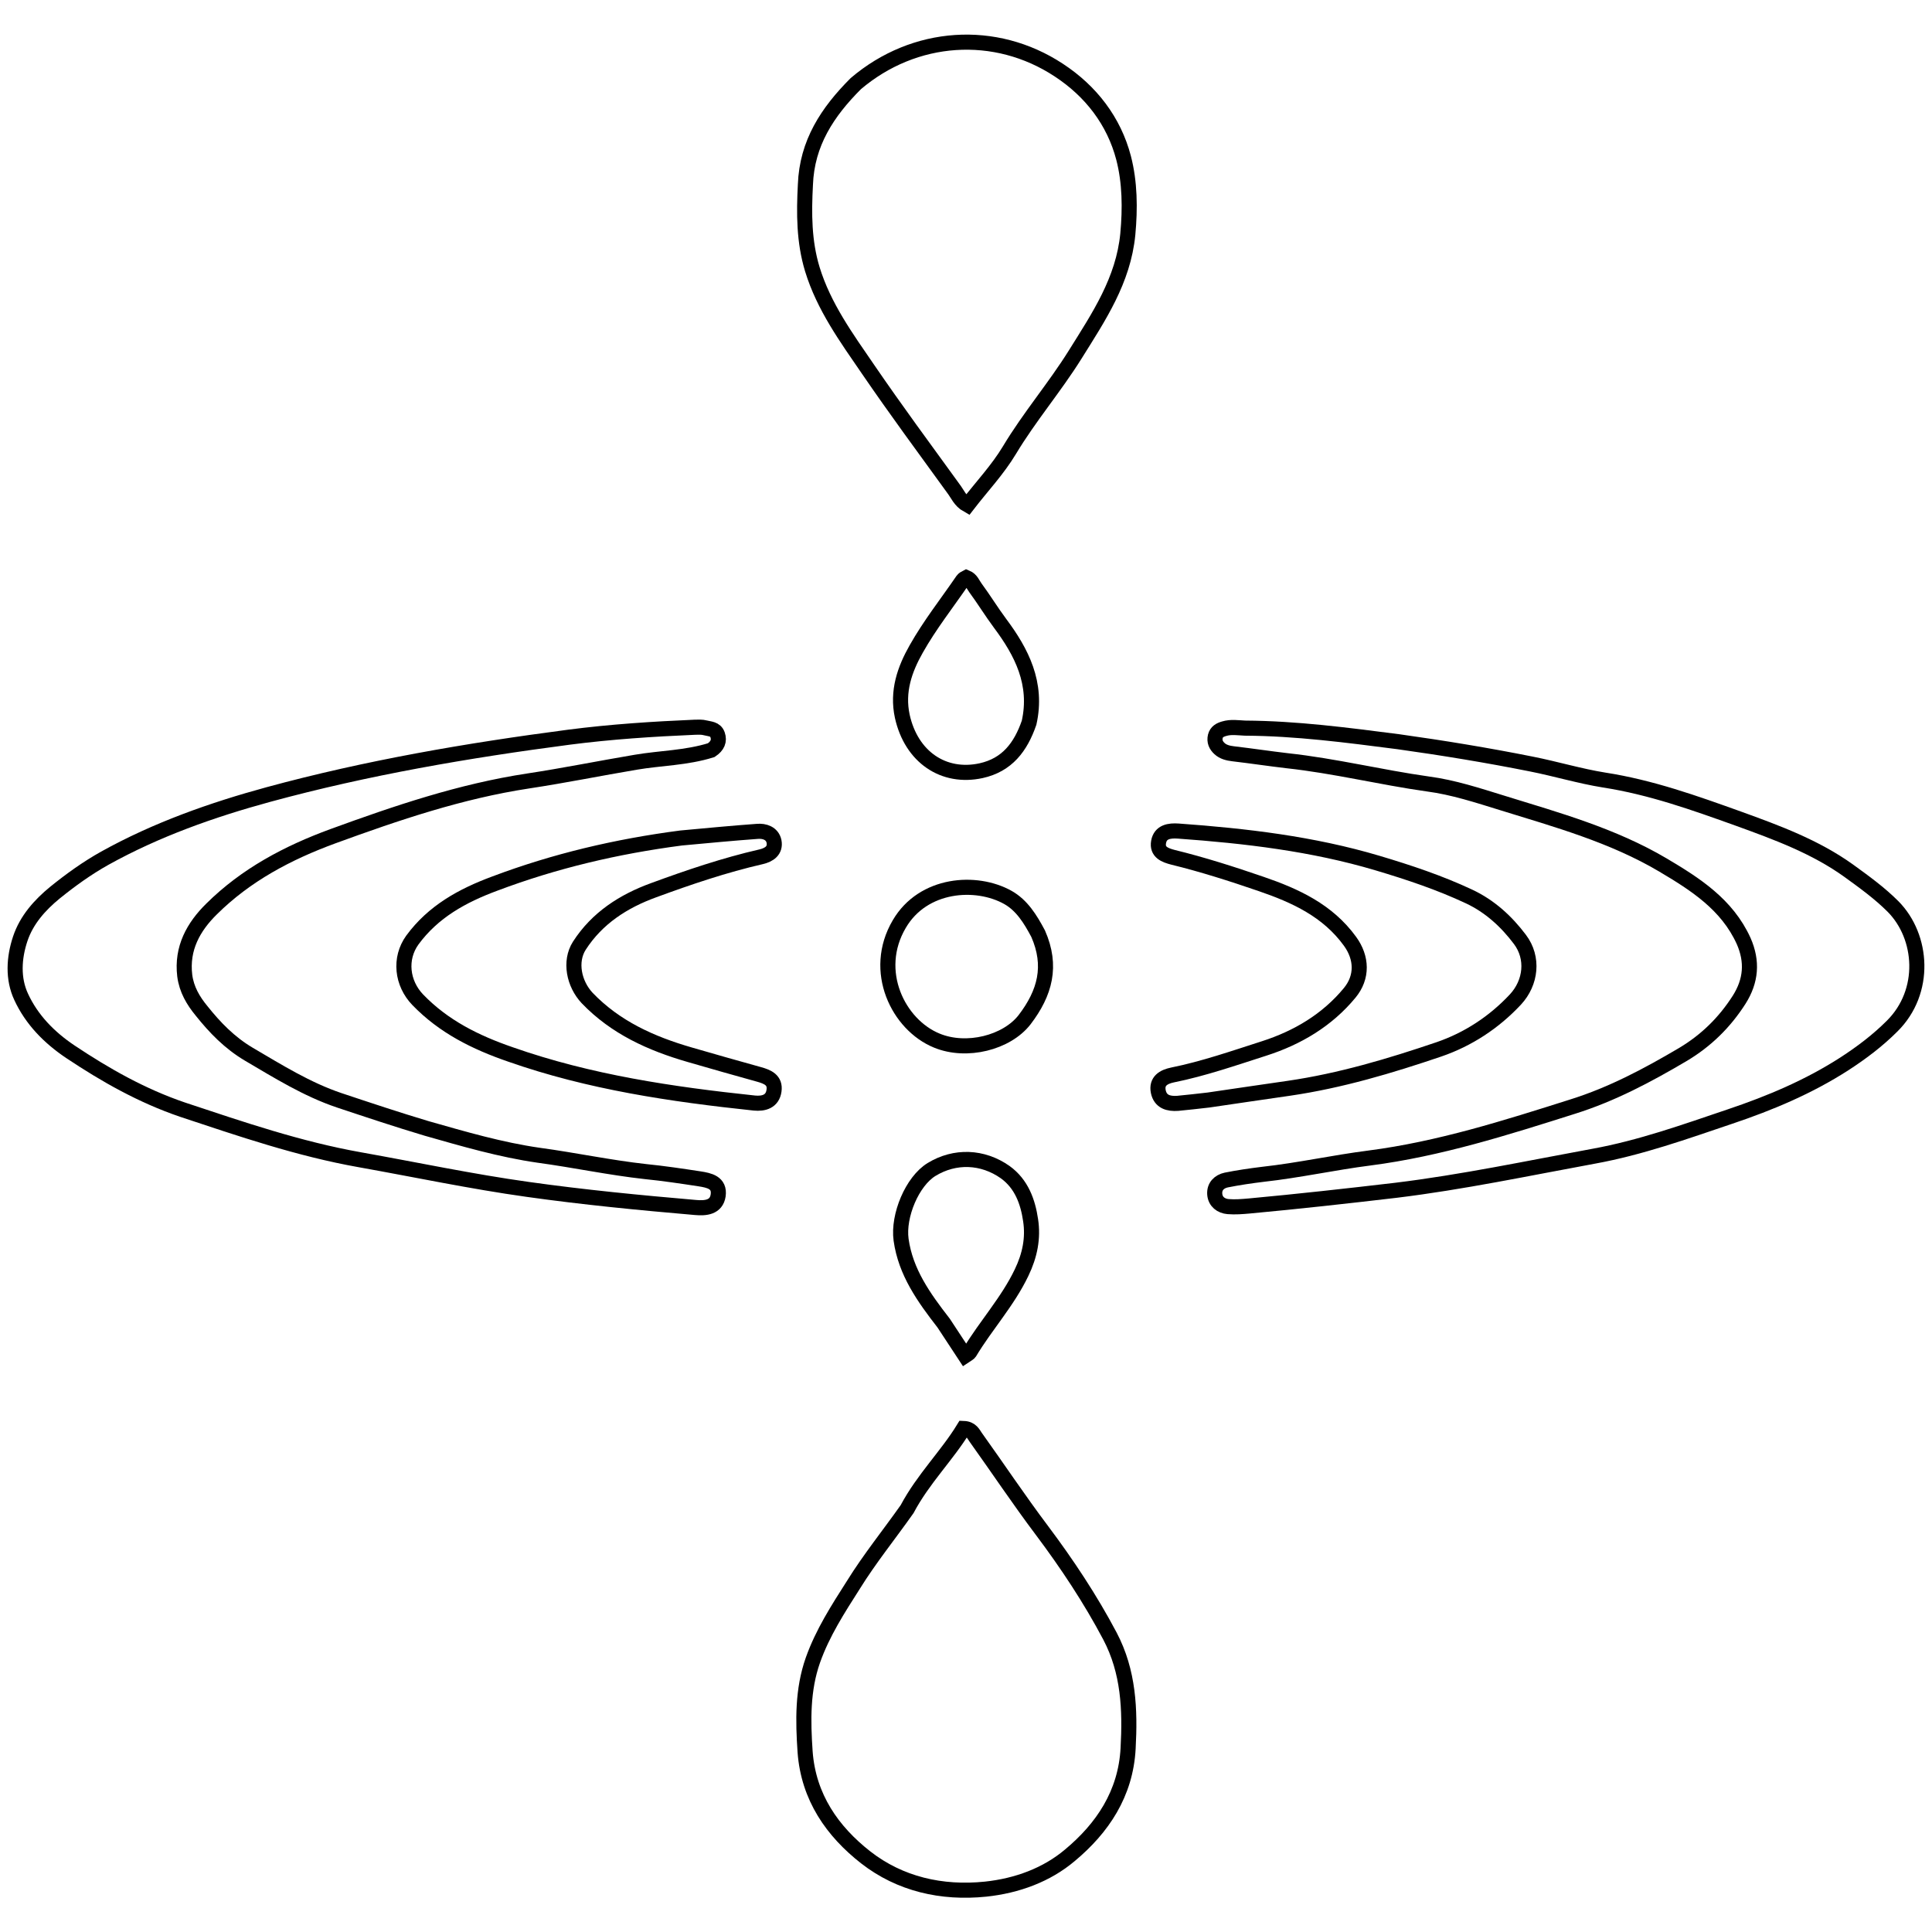 <?xml version="1.0" encoding="utf-8"?>
<!-- Generator: Adobe Adobe Illustrator 24.2.0, SVG Export Plug-In . SVG Version: 6.00 Build 0)  -->
<svg version="1.1" id="Layer_1" xmlns="http://www.w3.org/2000/svg" xmlns:xlink="http://www.w3.org/1999/xlink" x="0px" y="0px"
	 width="64px" height="64px" viewBox="0 0 64 64" style="enable-background:new 0 0 64 64;" xml:space="preserve">
<style type="text/css">
	.st0{fill:none;stroke:#000000;stroke-width:0.5;stroke-miterlimit:10;}
</style>
<g>
	<path class="st0" d="M28.35,2.77c1.94-1.65,4.62-1.83,6.72-0.45c1.07,0.7,1.83,1.69,2.15,2.91c0.21,0.81,0.22,1.67,0.14,2.53
		c-0.15,1.53-0.96,2.73-1.74,3.98c-0.68,1.09-1.52,2.07-2.18,3.17c-0.39,0.65-0.92,1.21-1.39,1.82c-0.25-0.14-0.33-0.37-0.47-0.55
		c-0.95-1.31-1.91-2.61-2.82-3.94c-0.72-1.05-1.47-2.08-1.85-3.32c-0.28-0.92-0.28-1.85-0.23-2.8C26.73,4.74,27.41,3.71,28.35,2.77z
		"/>
	<path class="st0" d="M30.05,49.99c0.53-1,1.32-1.77,1.87-2.67c0.26,0.01,0.32,0.18,0.4,0.29c0.73,1.02,1.43,2.07,2.19,3.08
		c0.84,1.12,1.61,2.28,2.26,3.51c0.62,1.18,0.67,2.43,0.6,3.72c-0.08,1.5-0.85,2.64-1.93,3.54c-0.77,0.65-1.75,1.01-2.79,1.12
		c-1.46,0.15-2.84-0.17-3.97-1.05c-1.1-0.86-1.9-1.99-2.01-3.5c-0.07-1.03-0.09-2.05,0.26-3.04c0.32-0.9,0.83-1.69,1.34-2.49
		C28.81,51.63,29.45,50.84,30.05,49.99z"/>
	<path class="st0" d="M23.56,24.85c-0.83,0.26-1.68,0.26-2.5,0.4c-1.19,0.2-2.37,0.44-3.56,0.62c-2.24,0.34-4.36,1.06-6.47,1.83
		c-1.5,0.55-2.88,1.28-4.02,2.41c-0.6,0.59-1,1.3-0.89,2.21c0.06,0.46,0.28,0.83,0.56,1.17c0.44,0.55,0.92,1.05,1.56,1.43
		c0.97,0.57,1.93,1.17,3,1.53c0.96,0.32,1.92,0.64,2.89,0.93c1.23,0.35,2.46,0.71,3.72,0.89c1.18,0.16,2.35,0.41,3.53,0.54
		c0.6,0.06,1.2,0.15,1.79,0.24c0.32,0.05,0.68,0.12,0.62,0.55c-0.06,0.4-0.42,0.43-0.75,0.4c-1.86-0.16-3.71-0.34-5.56-0.6
		c-1.86-0.26-3.7-0.65-5.55-0.98c-2.03-0.36-3.95-1.02-5.88-1.66C4.7,36.3,3.5,35.62,2.33,34.84c-0.7-0.47-1.28-1.06-1.63-1.82
		c-0.28-0.6-0.24-1.29-0.03-1.92c0.21-0.63,0.65-1.12,1.15-1.53c0.52-0.42,1.06-0.81,1.65-1.14c1.71-0.95,3.55-1.6,5.42-2.11
		c3.27-0.89,6.6-1.46,9.96-1.9c1.39-0.18,2.78-0.27,4.18-0.33c0.11,0,0.22-0.01,0.33,0.02c0.15,0.04,0.34,0.03,0.41,0.23
		C23.84,24.54,23.77,24.71,23.56,24.85z"/>
	<path class="st0" d="M46.32,24.57c1.5,0.21,2.96,0.45,4.41,0.74c0.81,0.16,1.6,0.4,2.41,0.53c1.55,0.24,3,0.76,4.45,1.28
		c1.27,0.46,2.55,0.93,3.66,1.73c0.51,0.37,1.01,0.73,1.46,1.18c0.99,1,1.12,2.82-0.03,3.96c-0.48,0.48-1.01,0.88-1.58,1.25
		c-1.18,0.76-2.46,1.3-3.8,1.75c-1.48,0.5-2.96,1.03-4.5,1.31c-2.18,0.4-4.35,0.86-6.56,1.13c-1.62,0.19-3.24,0.37-4.86,0.52
		c-0.23,0.02-0.47,0.04-0.7,0.02c-0.23-0.02-0.42-0.16-0.44-0.41c-0.02-0.26,0.15-0.42,0.38-0.47c0.4-0.08,0.81-0.14,1.22-0.19
		c1.18-0.13,2.35-0.39,3.53-0.54c2.31-0.3,4.51-1,6.72-1.7c1.31-0.41,2.49-1.04,3.66-1.73c0.77-0.46,1.38-1.06,1.86-1.81
		c0.4-0.63,0.45-1.27,0.15-1.95c-0.55-1.21-1.6-1.88-2.68-2.52c-1.66-0.98-3.5-1.49-5.31-2.05c-0.81-0.25-1.63-0.52-2.47-0.63
		c-1.56-0.22-3.09-0.6-4.66-0.77c-0.6-0.07-1.19-0.16-1.79-0.23c-0.17-0.02-0.33-0.06-0.45-0.17c-0.12-0.11-0.18-0.24-0.14-0.41
		c0.04-0.15,0.15-0.21,0.29-0.25c0.23-0.07,0.46-0.03,0.69-0.02C42.94,24.13,44.61,24.35,46.32,24.57z"/>
	<path class="st0" d="M40.03,36.44c-0.36,0.04-0.69,0.08-1.02,0.11c-0.3,0.02-0.57-0.05-0.64-0.39c-0.07-0.35,0.18-0.49,0.47-0.55
		c1.04-0.21,2.04-0.56,3.04-0.88c1.09-0.35,2.08-0.93,2.83-1.84c0.43-0.52,0.41-1.16,0.01-1.71c-0.74-1.02-1.81-1.51-2.95-1.9
		c-0.96-0.33-1.93-0.64-2.91-0.88c-0.27-0.07-0.54-0.17-0.48-0.51c0.06-0.34,0.36-0.38,0.65-0.36c2.23,0.16,4.45,0.42,6.6,1.06
		c1.04,0.31,2.06,0.65,3.04,1.11c0.68,0.32,1.23,0.82,1.68,1.42c0.46,0.61,0.37,1.43-0.15,1.99c-0.71,0.76-1.57,1.32-2.53,1.65
		c-1.62,0.55-3.26,1.04-4.97,1.29C41.83,36.18,40.95,36.3,40.03,36.44z"/>
	<path class="st0" d="M22.56,27.76c0.87-0.08,1.7-0.16,2.53-0.22c0.23-0.02,0.49,0.06,0.55,0.33c0.06,0.31-0.17,0.45-0.42,0.51
		c-1.22,0.28-2.4,0.68-3.57,1.11c-0.99,0.36-1.87,0.92-2.46,1.84c-0.33,0.52-0.18,1.26,0.26,1.73c0.94,0.98,2.12,1.51,3.4,1.88
		c0.76,0.22,1.53,0.44,2.29,0.65c0.29,0.08,0.55,0.19,0.5,0.54c-0.05,0.36-0.34,0.44-0.65,0.41c-2.74-0.29-5.46-0.69-8.08-1.61
		c-1.16-0.4-2.21-0.92-3.07-1.81c-0.53-0.55-0.62-1.37-0.18-1.98c0.69-0.94,1.65-1.47,2.73-1.87
		C18.38,28.52,20.42,28.04,22.56,27.76z"/>
	<path class="st0" d="M34.39,30.93c0.47,1.07,0.23,1.96-0.45,2.85c-0.59,0.76-1.92,1.1-2.91,0.69c-1.27-0.52-2.16-2.3-1.24-3.86
		c0.79-1.35,2.55-1.47,3.6-0.88C33.85,29.99,34.13,30.44,34.39,30.93z"/>
	<path class="st0" d="M34.09,23.94c-0.28,0.81-0.73,1.4-1.59,1.59c-1.24,0.27-2.31-0.45-2.61-1.8c-0.18-0.83,0.08-1.56,0.46-2.23
		c0.45-0.8,1.02-1.52,1.54-2.28c0.03-0.04,0.08-0.07,0.12-0.09c0.17,0.07,0.21,0.22,0.3,0.34c0.28,0.38,0.53,0.79,0.82,1.18
		C33.84,21.6,34.38,22.64,34.09,23.94z"/>
	<path class="st0" d="M31.26,43.83c-0.66-0.85-1.26-1.69-1.41-2.76c-0.11-0.8,0.37-1.94,1.01-2.33c0.77-0.47,1.69-0.44,2.44,0.09
		c0.54,0.39,0.75,0.98,0.84,1.59c0.09,0.59-0.02,1.16-0.3,1.74c-0.46,0.96-1.18,1.74-1.72,2.64c-0.02,0.03-0.06,0.05-0.15,0.11
		C31.74,44.56,31.51,44.21,31.26,43.83z"/>
</g>
</svg>
